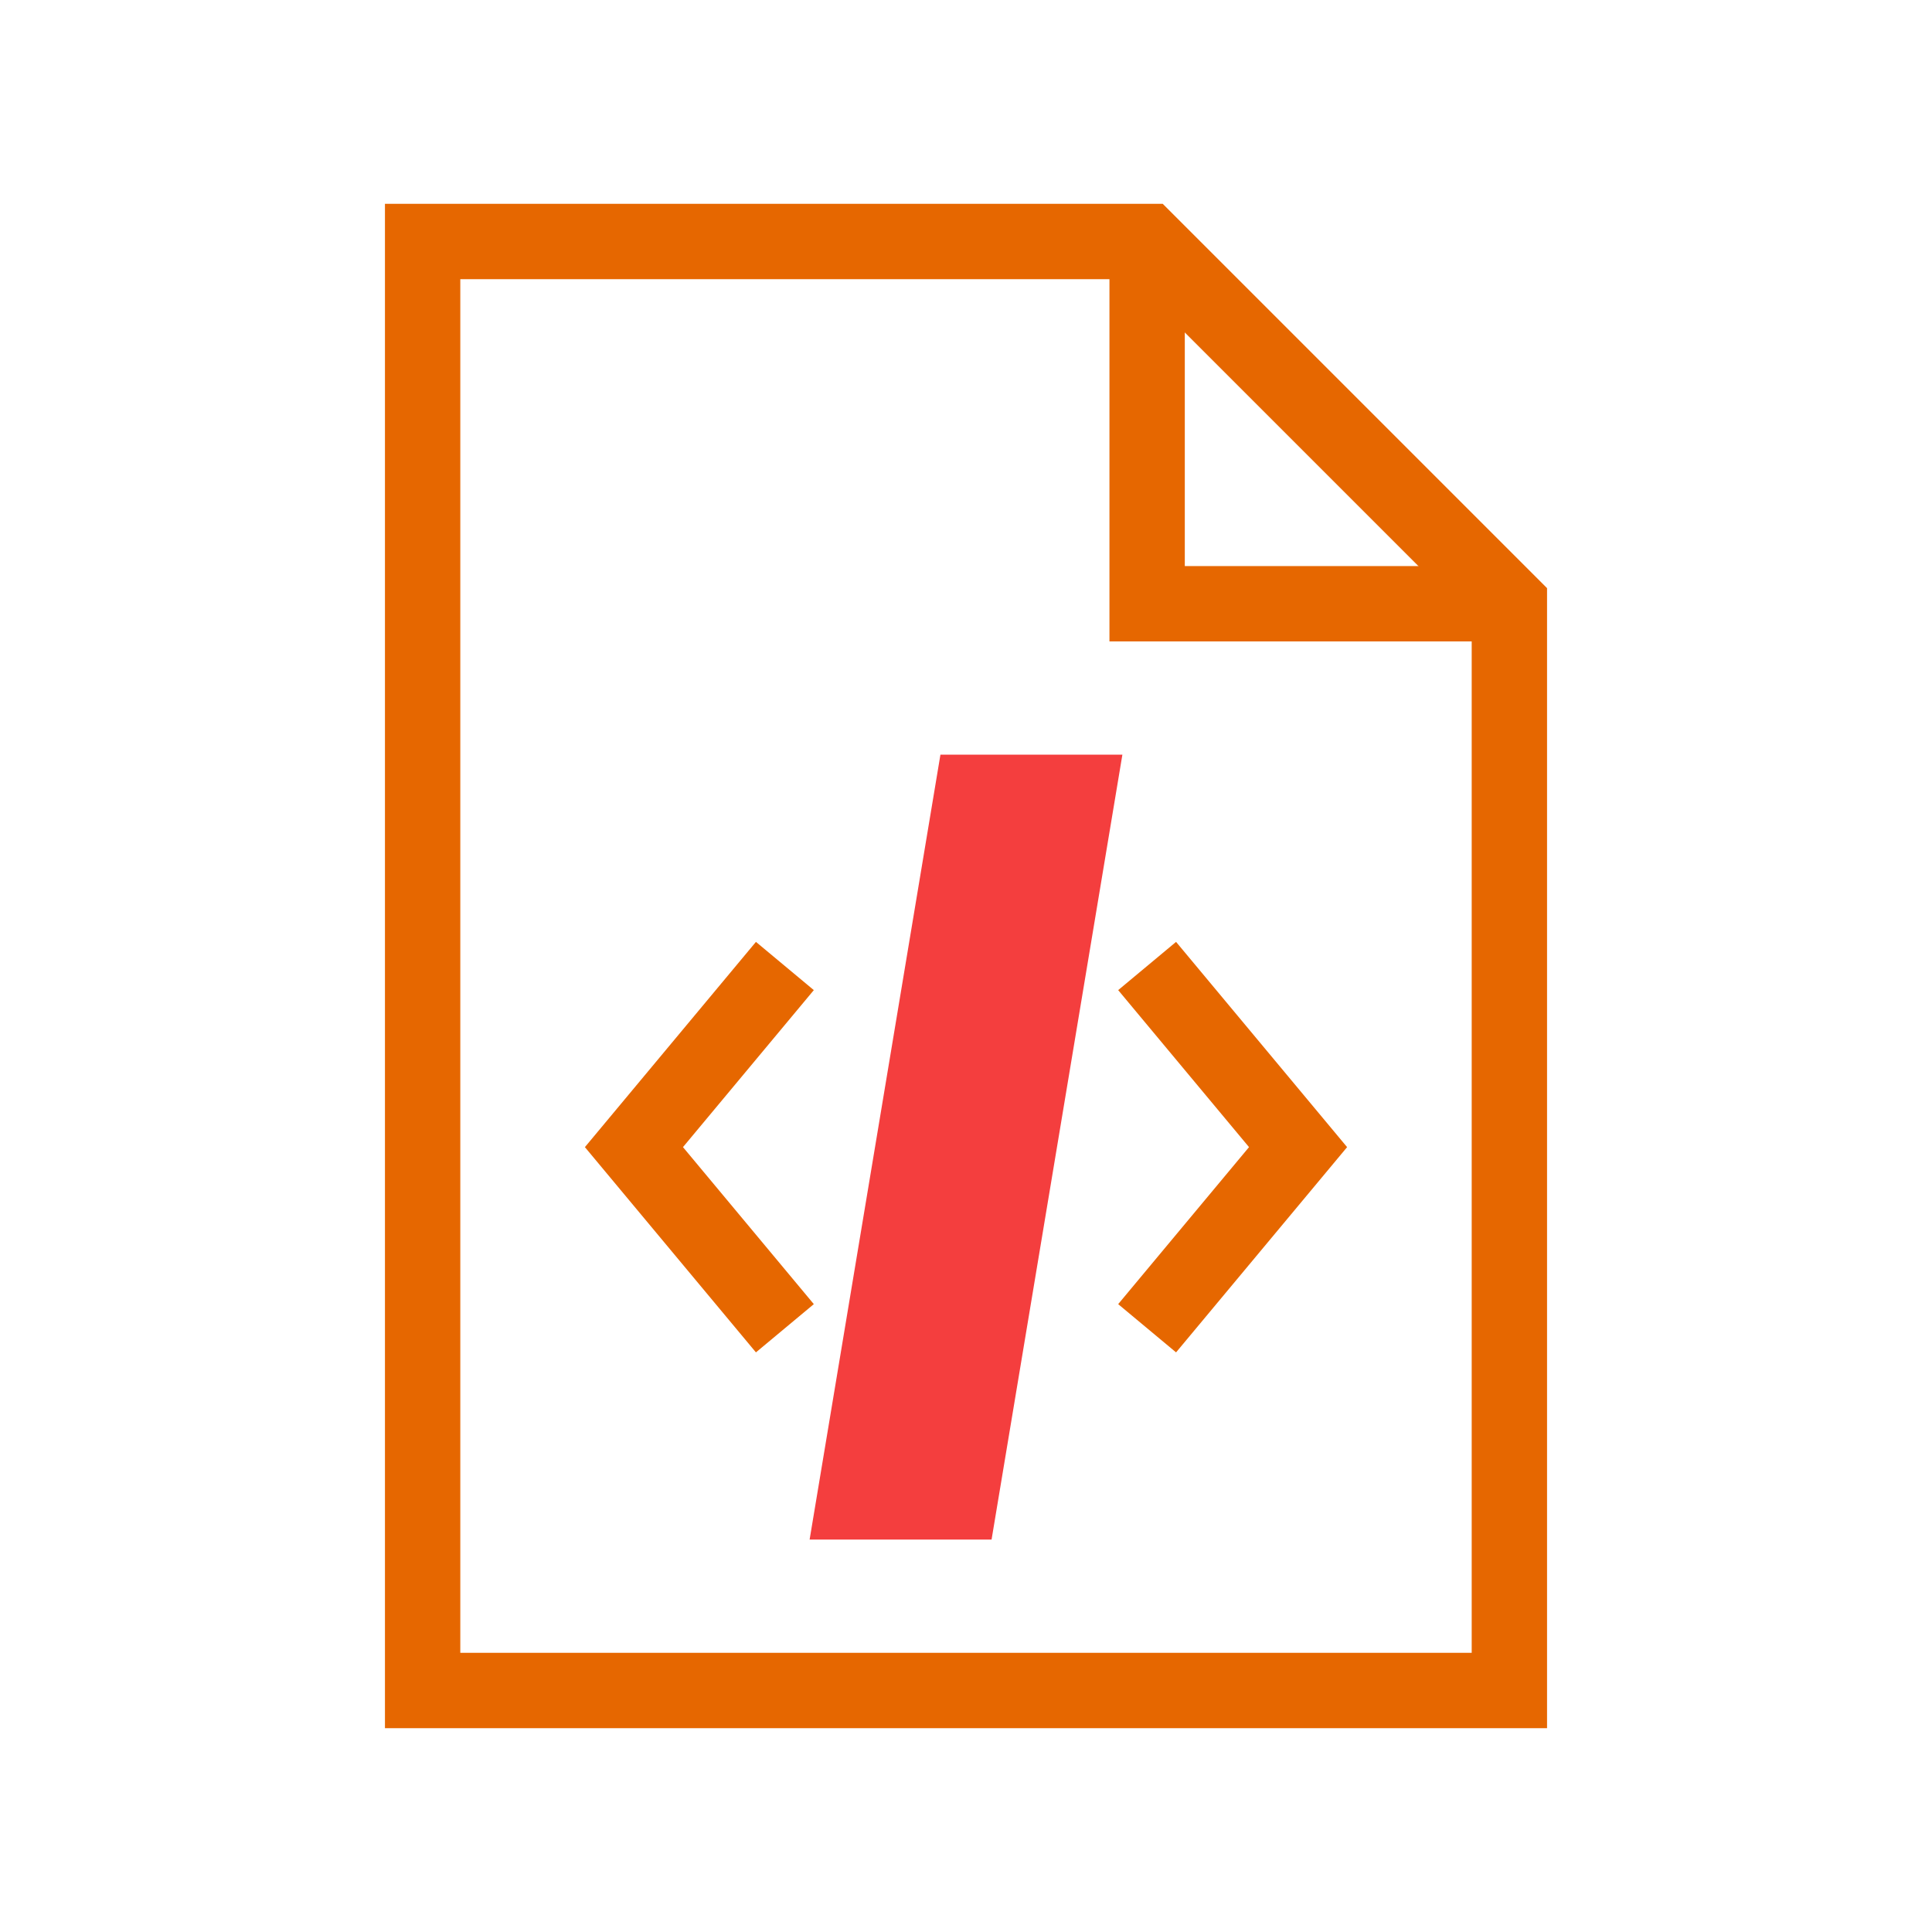 <!DOCTYPE svg PUBLIC "-//W3C//DTD SVG 1.1//EN" "http://www.w3.org/Graphics/SVG/1.1/DTD/svg11.dtd">
<!-- Uploaded to: SVG Repo, www.svgrepo.com, Transformed by: SVG Repo Mixer Tools -->
<svg version="1.1" id="Layer_1" xmlns="http://www.w3.org/2000/svg" xmlns:xlink="http://www.w3.org/1999/xlink" viewBox="0 0 32.00 32.00" xml:space="preserve" width="800px" height="800px" fill="#f43e3e" stroke="#f43e3e">
<g id="SVGRepo_bgCarrier" stroke-width="0"/>
<g id="SVGRepo_tracerCarrier" stroke-linecap="round" stroke-linejoin="round" stroke="#CCCCCC" stroke-width="0.064"/>
<g id="SVGRepo_iconCarrier"> <polygon id="XMLID_407_" style="fill:none;stroke:#e66700;stroke-width:1.248;stroke-miterlimit:10;" points="7,28 7,4 19,4 25,10 25,28 "/> <polyline id="XMLID_403_" style="fill:none;stroke:#e66700;stroke-width:1.248;stroke-miterlimit:10;" points="19,4 19,10 25,10 "/> <polygon id="XMLID_401_" points="18,13 16,13 14,25 16,25 "/> <polyline id="XMLID_402_" style="fill:none;stroke:#e66700;stroke-width:1.248;stroke-miterlimit:10;" points="19,16 21.5,19 19,22 "/> <polyline id="XMLID_409_" style="fill:none;stroke:#e66700;stroke-width:1.248;stroke-miterlimit:10;" points="13,16 10.5,19 13,22 "/> </g>
</svg>